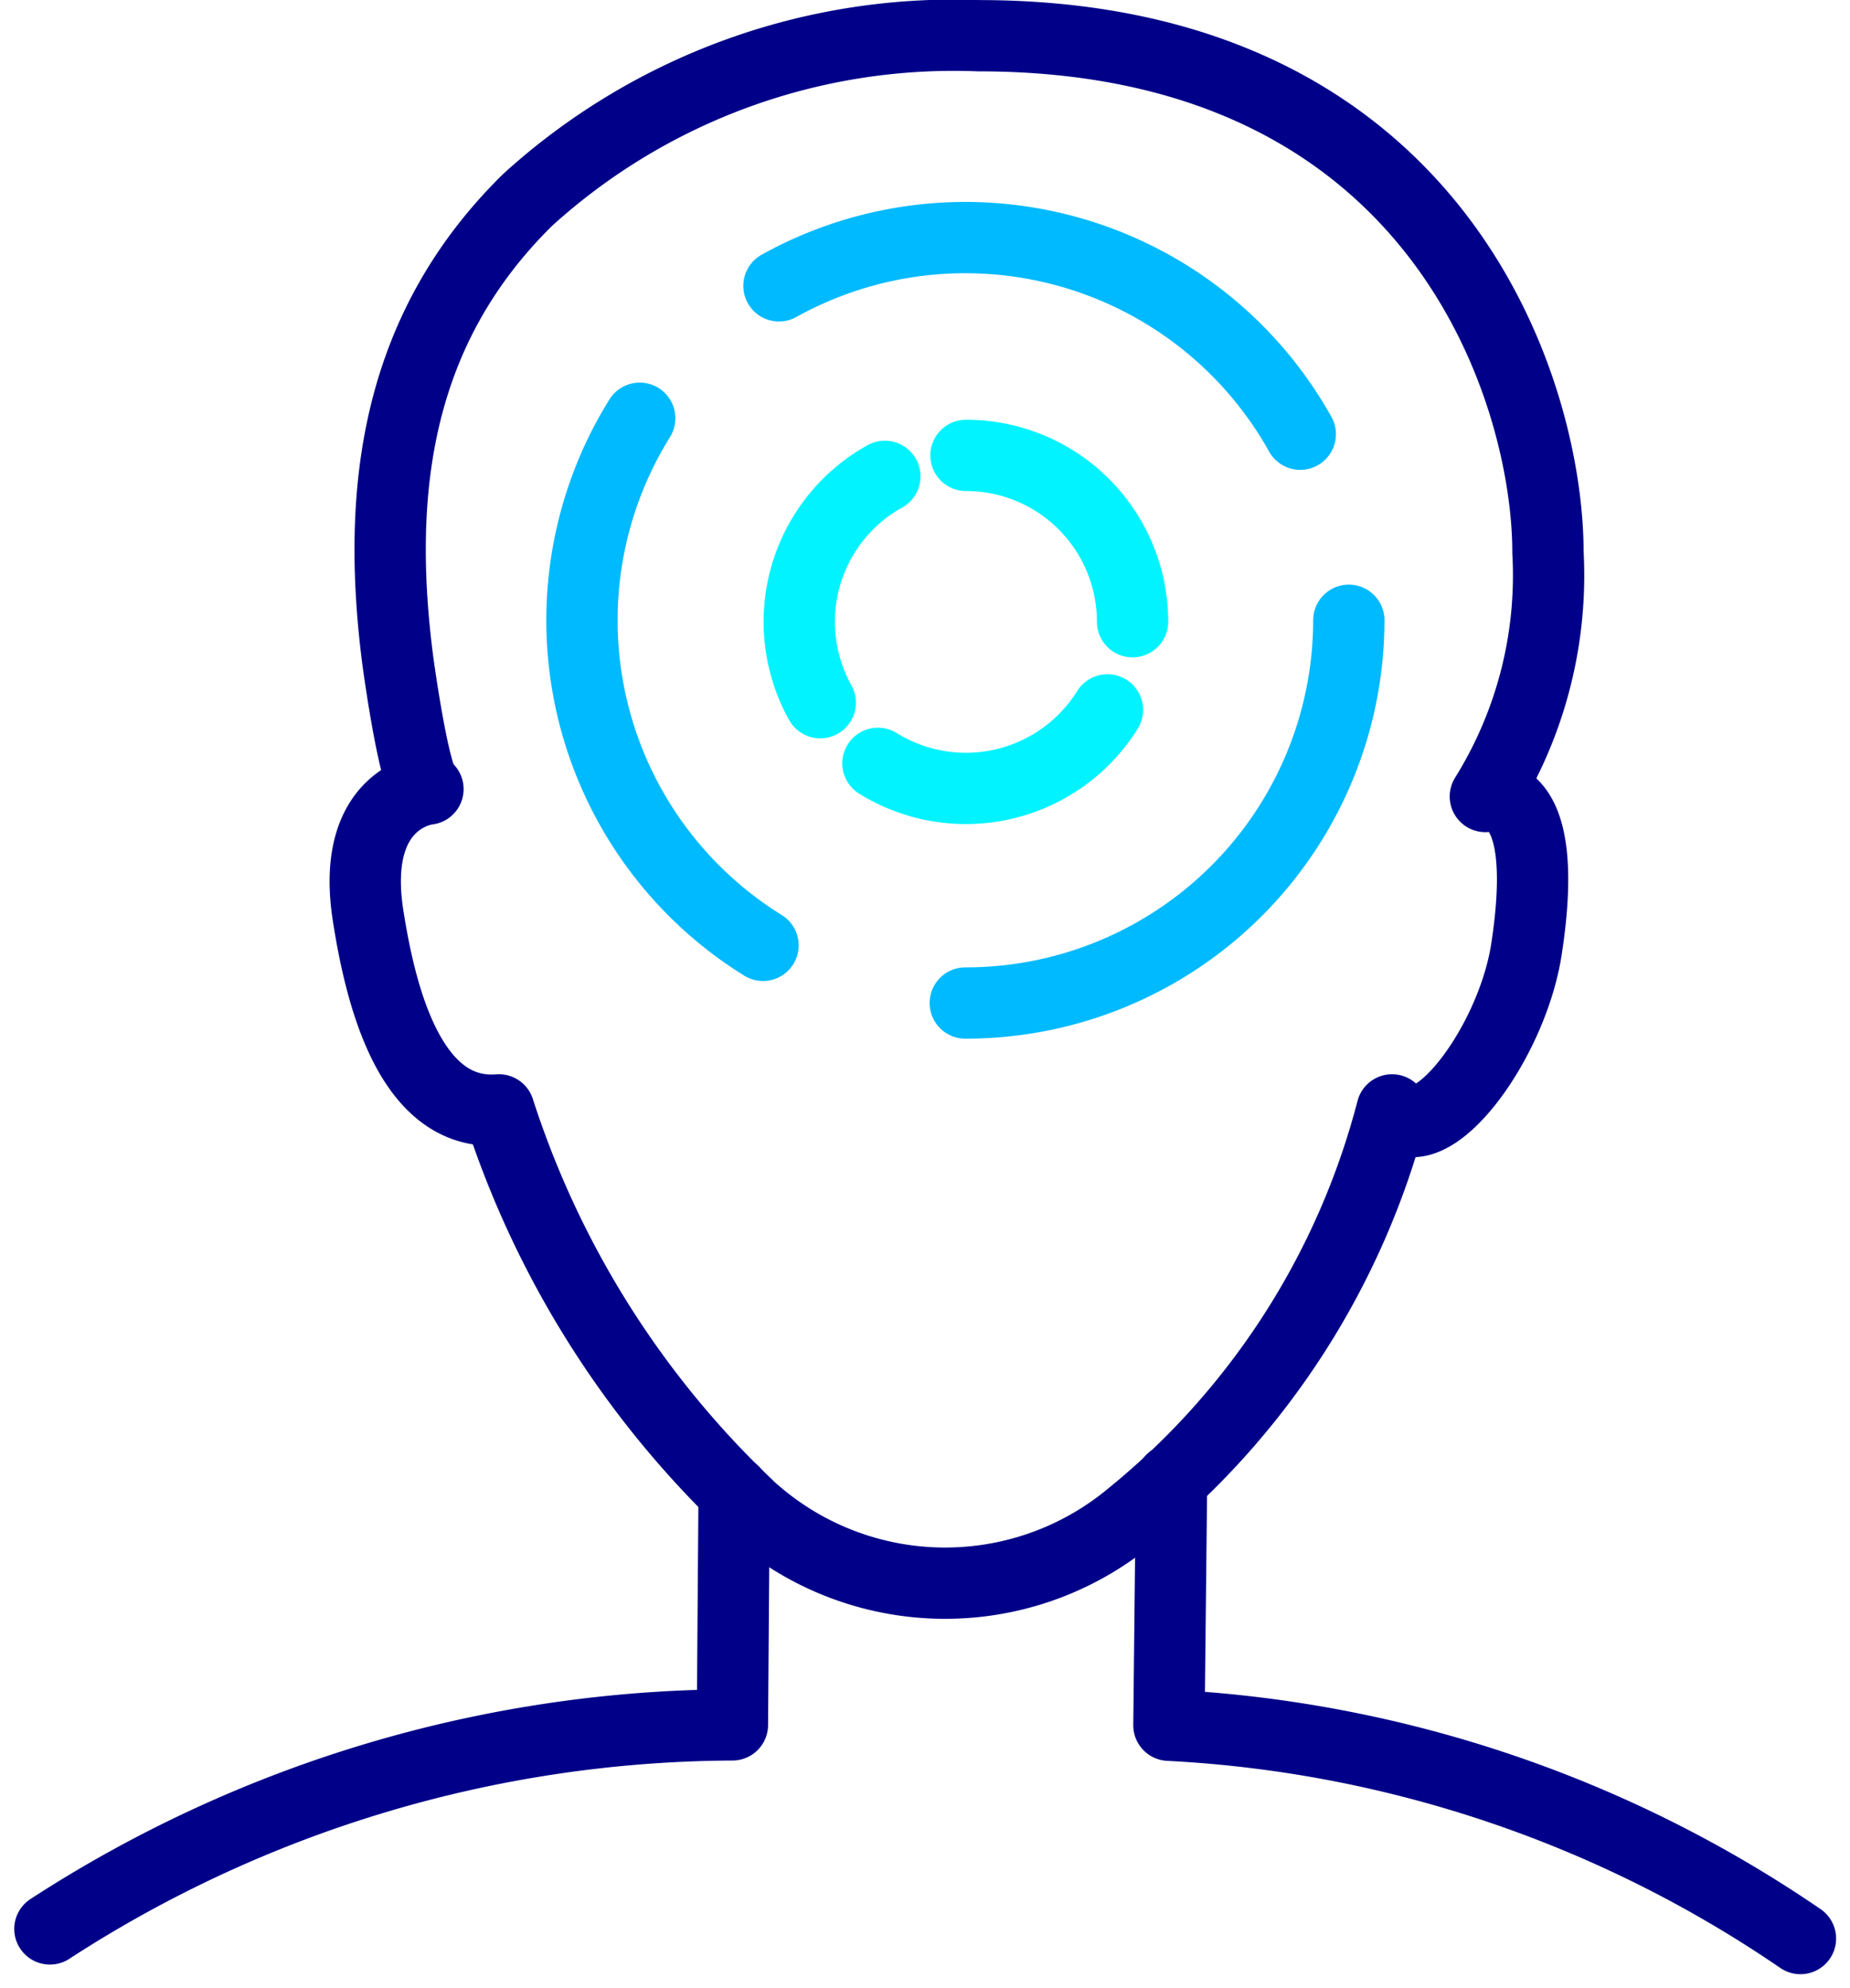 <svg xmlns="http://www.w3.org/2000/svg" width="25.946" height="27.887" viewBox="0 0 25.946 27.887">
  <g id="Group_11243" data-name="Group 11243" transform="translate(-1127.3 -22.357)">
    <path id="Stroke-3" d="M35.832,339.7a17.709,17.709,0,0,1,9.572-2.862l.024-3.265" transform="translate(1092.168 -290.285)" fill="none" stroke="#008" stroke-linecap="round" stroke-linejoin="round" stroke-width="1"/>
    <path id="Stroke-5" d="M269.289,330.944l-.037,3.442a17.226,17.226,0,0,1,8.857,2.992" transform="translate(874.442 -287.828)" fill="none" stroke="#008" stroke-linecap="round" stroke-linejoin="round" stroke-width="1"/>
    <path id="Stroke-7" d="M106.969,50.245a13.263,13.263,0,0,1-3.482-5.543c-1.257.1-1.664-1.637-1.834-2.722-.262-1.673.838-1.778.839-1.778-.174.017-.413-1.723-.426-1.827-.312-2.439.016-4.657,1.822-6.436a8.882,8.882,0,0,1,6.327-2.305c6.463,0,7.985,5,7.985,7.248a5.867,5.867,0,0,1-.878,3.424s.947-.264.576,2.145c-.211,1.361-1.415,2.931-1.885,2.251a10.853,10.853,0,0,1-3.667,5.7,4.07,4.07,0,0,1-5.376-.154Z" transform="translate(1030.81 -6.776)" fill="none" stroke="#008" stroke-linecap="round" stroke-linejoin="round" stroke-width="1"/>
    <path id="Stroke-9" d="M193.344,121.572a2.334,2.334,0,0,0-.906,3.175" transform="translate(946.366 -92.533)" fill="none" stroke="#00f3ff" stroke-linecap="round" stroke-linejoin="round" stroke-width="1"/>
    <path id="Stroke-11" d="M208.559,171a2.34,2.34,0,0,0,3.219-.75" transform="translate(931.054 -137.935)" fill="none" stroke="#00f3ff" stroke-linecap="round" stroke-linejoin="round" stroke-width="1"/>
    <path id="Stroke-13" d="M229.264,119.538a2.334,2.334,0,0,0-2.336-2.333" transform="translate(913.92 -88.46)" fill="none" stroke="#00f3ff" stroke-linecap="round" stroke-linejoin="round" stroke-width="1"/>
    <path id="Stroke-15" d="M195.225,74.506a5.38,5.38,0,0,0-7.311-2.081" transform="translate(950.311 -46.058)" fill="none" stroke="#00baff" stroke-linecap="round" stroke-linejoin="round" stroke-width="1"/>
    <path id="Stroke-17" d="M147.611,109.45a5.364,5.364,0,0,0,1.729,7.394" transform="translate(988.661 -81.226)" fill="none" stroke="#00baff" stroke-linecap="round" stroke-linejoin="round" stroke-width="1"/>
    <path id="Stroke-19" d="M226.78,156.972a5.373,5.373,0,0,0,5.379-5.369" transform="translate(914.058 -120.545)" fill="none" stroke="#00baff" stroke-linecap="round" stroke-linejoin="round" stroke-width="1"/>
  </g>
</svg>
